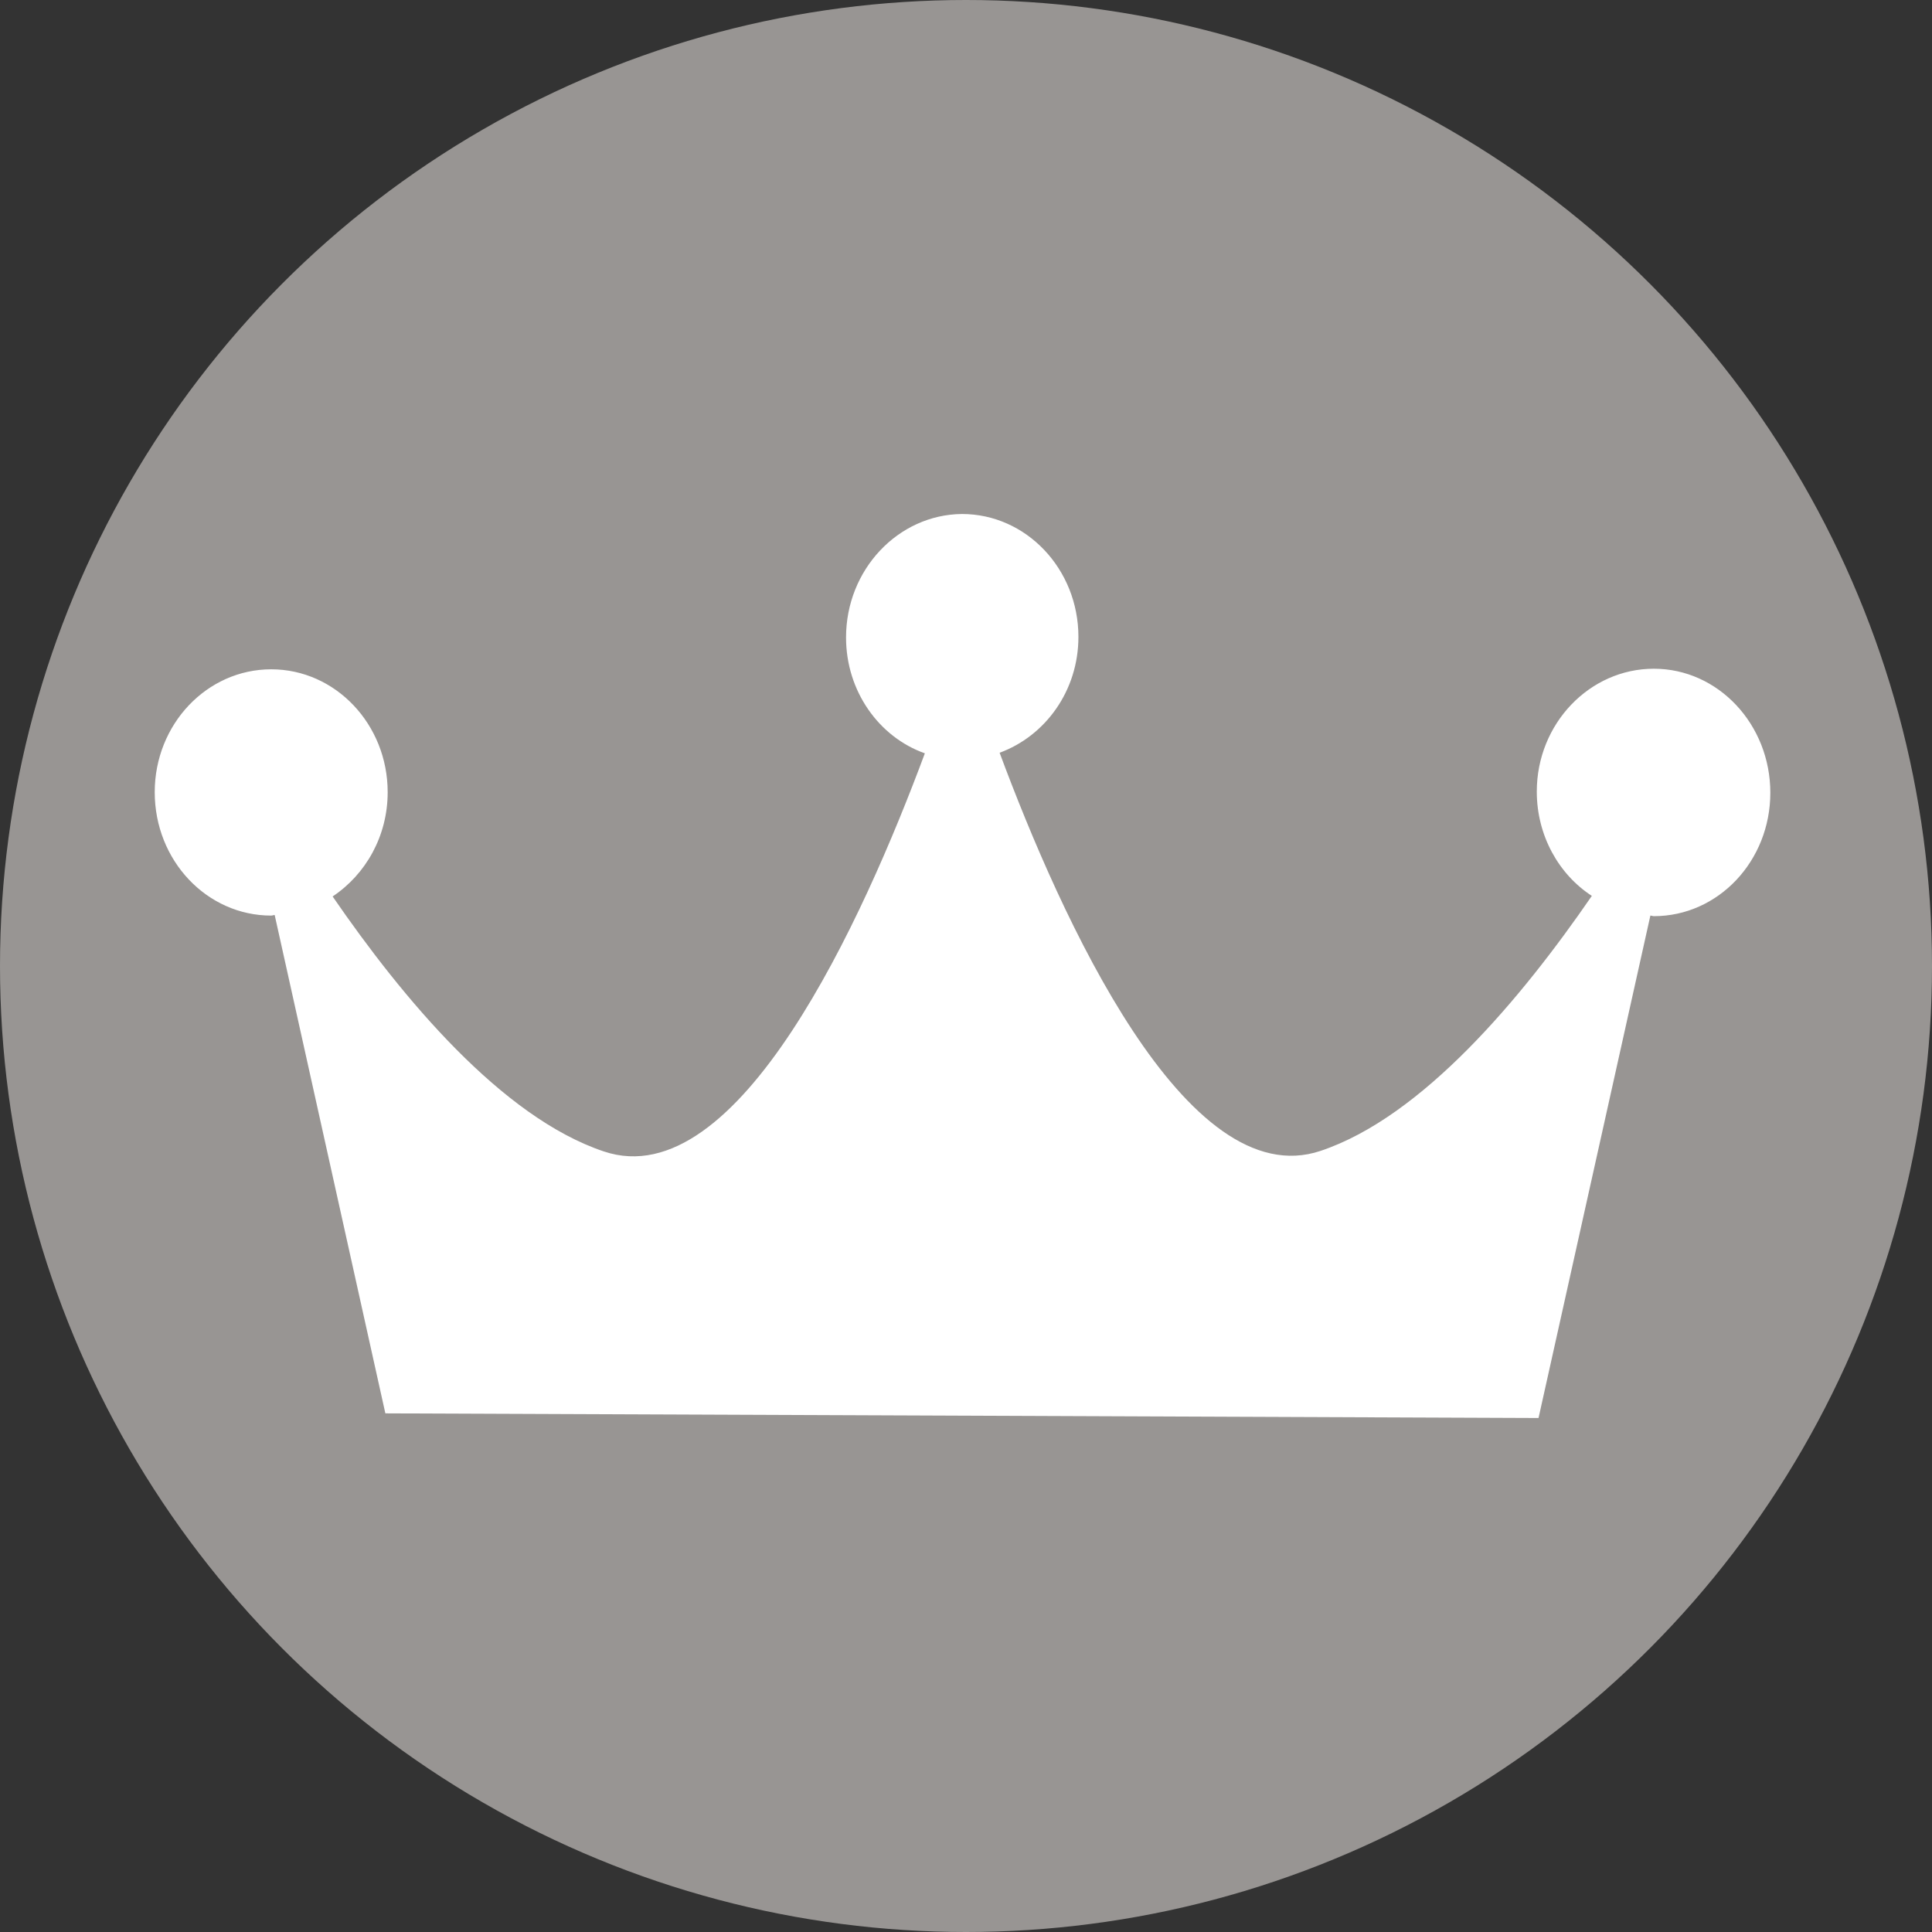 <?xml version="1.0" encoding="utf-8"?>
<!-- Generator: Adobe Illustrator 18.0.0, SVG Export Plug-In . SVG Version: 6.00 Build 0)  -->
<!DOCTYPE svg PUBLIC "-//W3C//DTD SVG 1.1//EN" "http://www.w3.org/Graphics/SVG/1.1/DTD/svg11.dtd">
<svg version="1.1" id="Ebene_1" xmlns="http://www.w3.org/2000/svg" xmlns:xlink="http://www.w3.org/1999/xlink" x="0px" y="0px"
	 viewBox="0 0 333.4 333.4" enable-background="new 0 0 333.4 333.4" xml:space="preserve">
<rect x="0" y="0" width="333.4" height="333.4" fill="#333333" stroke="none"/>
<circle fill="#989593" cx="166.7" cy="166.7" r="166.7"/>
<g>
	<g>
		<g>
			<path fill="#FFFFFF" d="M285.4,115.4c-11.1,0-20.2,9.5-20.2,21.2c0,7.6,3.8,14.3,9.5,18c-12.1,17.6-29.2,38.1-46.8,44
				c-23.2,7.8-44.8-40.2-55.4-68.7c7.9-2.9,13.6-10.7,13.6-20c0-11.7-9-21.2-20.1-21.2C155,88.8,146,98.3,146,110
				c0,9.3,5.7,17.2,13.6,20c-10.6,28.5-32.2,76.5-55.4,68.7c-17.6-5.9-34.7-26.4-46.8-44c5.7-3.8,9.5-10.4,9.5-18
				c0-11.7-9-21.2-20.1-21.2c-11.1,0-20.1,9.5-20.1,21.2c0,11.8,9,21.3,20.1,21.3c0.2,0,0.4-0.1,0.6-0.1l19.1,86l199,0.8l19.3-86.7
				c0.2,0,0.4,0.1,0.6,0.1c11.1,0,20.1-9.5,20.1-21.3C305.5,125,296.5,115.4,285.4,115.4z"/>
		</g>
	</g>
</g>
</svg>
